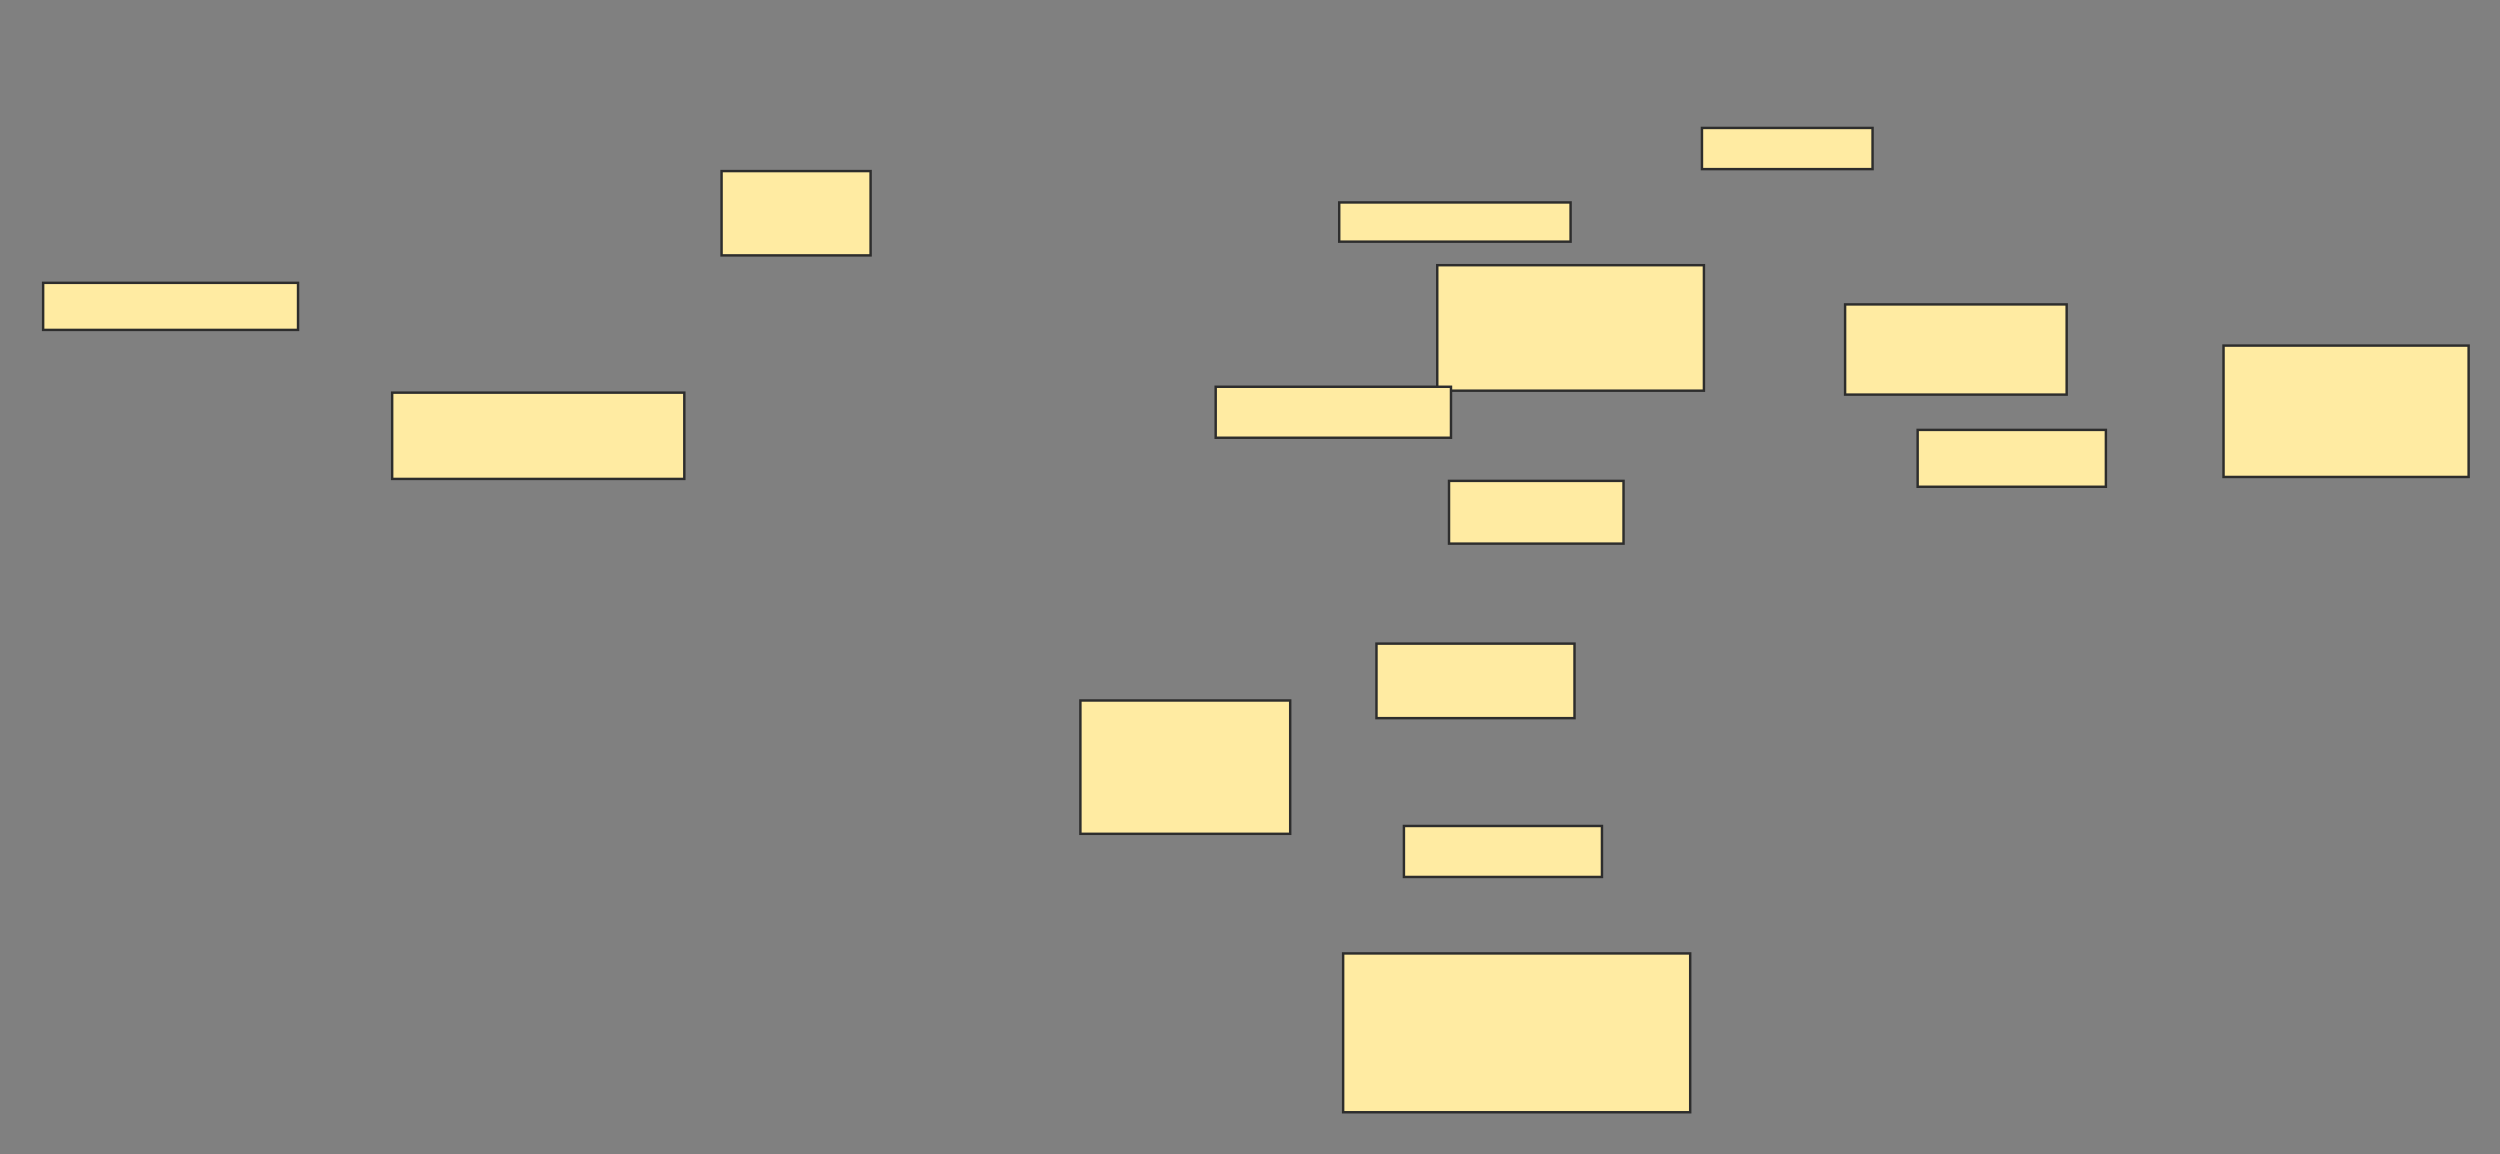 <svg xmlns="http://www.w3.org/2000/svg" width="1020" height="471">
 <rect width="100%" height="100%" fill="#808080" stroke="none"/>
 <!-- Created with Image Occlusion Enhanced -->
 <g>
  <title>Labels</title>
 </g>
 <g>
  <title>Masks</title>
  <g id="40fc160e3fee4520b30070e0da44dd14-ao-1">
   <rect height="25.6" width="71.2" y="196.2" x="591.2" stroke="#2D2D2D" fill="#FFEBA2"/>
   <rect height="51.2" width="108.8" y="108.2" x="586.4" stroke="#2D2D2D" fill="#FFEBA2"/>
   <rect height="20.8" width="96" y="157.8" x="496" stroke="#2D2D2D" fill="#FFEBA2"/>
   <rect height="23.2" width="76.8" y="175.4" x="782.4" stroke="#2D2D2D" fill="#FFEBA2"/>
   <rect height="36.8" width="90.4" y="124.2" x="752.8" stroke="#2D2D2D" fill="#FFEBA2"/>
   <rect height="53.6" width="100" y="141" x="907.2" stroke="#2D2D2D" fill="#FFEBA2"/>
   <g>
    <rect height="16" width="94.4" y="82.6" x="546.4" stroke="#2D2D2D" fill="#FFEBA2"/>
    <rect height="16.8" width="69.6" y="52.2" x="694.4" stroke="#2D2D2D" fill="#FFEBA2"/>
   </g>
  </g>
  <g id="40fc160e3fee4520b30070e0da44dd14-ao-2">
   <rect height="30.4" width="80.8" y="262.6" x="561.6" stroke="#2D2D2D" fill="#FFEBA2"/>
   <rect height="20.8" width="80.8" y="337" x="572.8" stroke="#2D2D2D" fill="#FFEBA2"/>
   <rect height="54.4" width="85.6" y="285.8" x="440.8" stroke="#2D2D2D" fill="#FFEBA2"/>
   <rect height="64.8" width="141.6" y="389" x="548" stroke="#2D2D2D" fill="#FFEBA2"/>
  </g>
  <g id="40fc160e3fee4520b30070e0da44dd14-ao-3">
   <rect height="19.2" width="104" y="115.4" x="17.6" stroke="#2D2D2D" fill="#FFEBA2"/>
   <rect height="35.2" width="119.2" y="160.2" x="160" stroke="#2D2D2D" fill="#FFEBA2"/>
   <rect height="34.4" width="60.8" y="69.8" x="294.4" stroke="#2D2D2D" fill="#FFEBA2"/>
  </g>
 </g>
</svg>